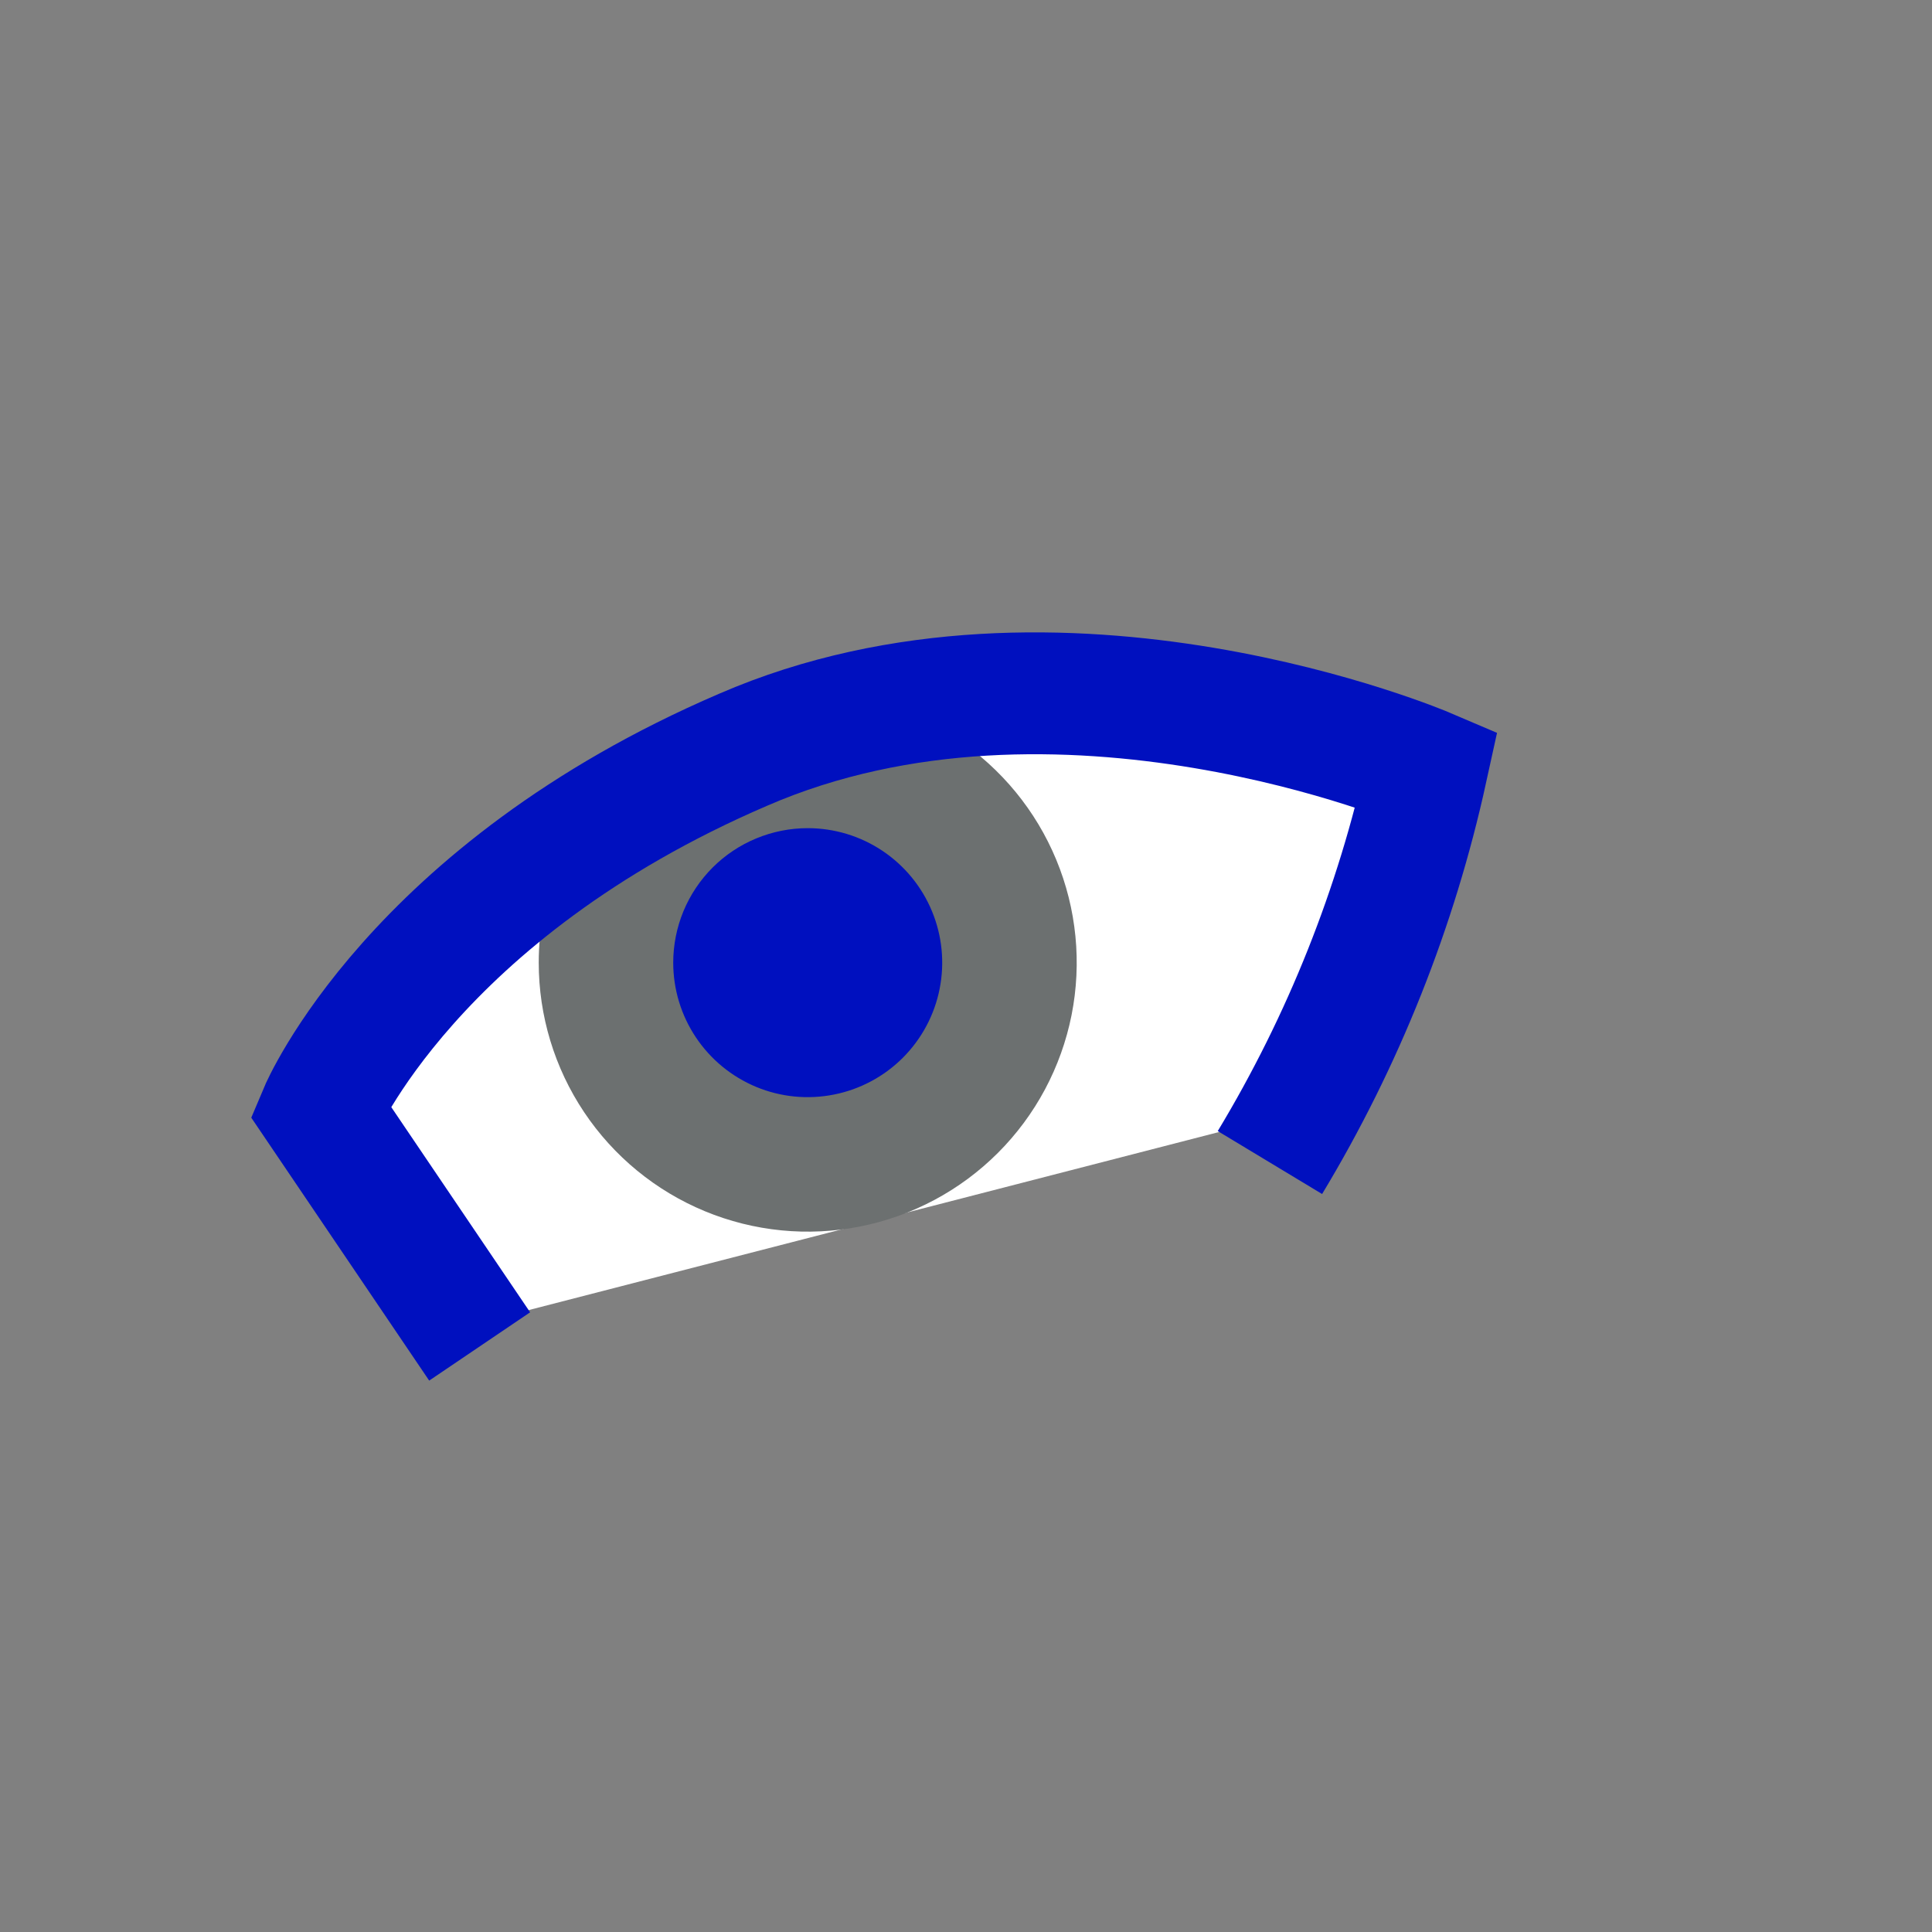 <svg width="52" height="52" viewBox="0 0 52 52" fill="none" xmlns="http://www.w3.org/2000/svg">
<rect x="0" y="0" width="52" height="52" fill="#808080" stroke="none"/>
<g id="eyes-38">
<path id="Vector" d="M13.07 35.56L8.62 29.9C8.62 29.9 11.12 23.79 19.62 20.1C28.62 16.18 38.39 20.7 38.39 20.7C38.39 20.7 36.39 24.4 32.96 30.43" fill="white"/>
<path id="Vector_2" d="M14.5 25.91C14.5 27.342 14.925 28.742 15.72 29.932C16.516 31.123 17.646 32.051 18.969 32.599C20.292 33.147 21.748 33.29 23.152 33.011C24.557 32.731 25.847 32.042 26.86 31.029C27.872 30.017 28.561 28.727 28.841 27.322C29.12 25.918 28.977 24.462 28.429 23.139C27.881 21.816 26.953 20.686 25.762 19.89C24.572 19.095 23.172 18.67 21.74 18.67C19.82 18.67 17.978 19.433 16.62 20.791C15.263 22.148 14.5 23.99 14.5 25.91Z" fill="#6C7070"/>
<path id="Vector_3" d="M18.12 25.91C18.12 26.626 18.332 27.326 18.73 27.921C19.128 28.517 19.693 28.98 20.355 29.255C21.016 29.529 21.744 29.6 22.446 29.46C23.148 29.321 23.794 28.976 24.3 28.47C24.806 27.963 25.151 27.319 25.29 26.616C25.43 25.914 25.358 25.186 25.084 24.525C24.81 23.863 24.346 23.298 23.751 22.9C23.156 22.502 22.456 22.29 21.74 22.29C21.265 22.29 20.794 22.384 20.355 22.566C19.916 22.747 19.516 23.014 19.18 23.35C18.844 23.686 18.578 24.085 18.395 24.525C18.214 24.964 18.12 25.435 18.12 25.91Z" fill="#0010BF"/>
<path id="Vector_4" d="M12.91 36.24L8.62 29.9C8.62 29.9 11.11 24 20 20.18C28.52 16.48 38.4 20.7 38.4 20.7C37.581 24.437 36.156 28.014 34.18 31.29" stroke="#0010BF" stroke-width="3.28"/>
</g>
</svg>
